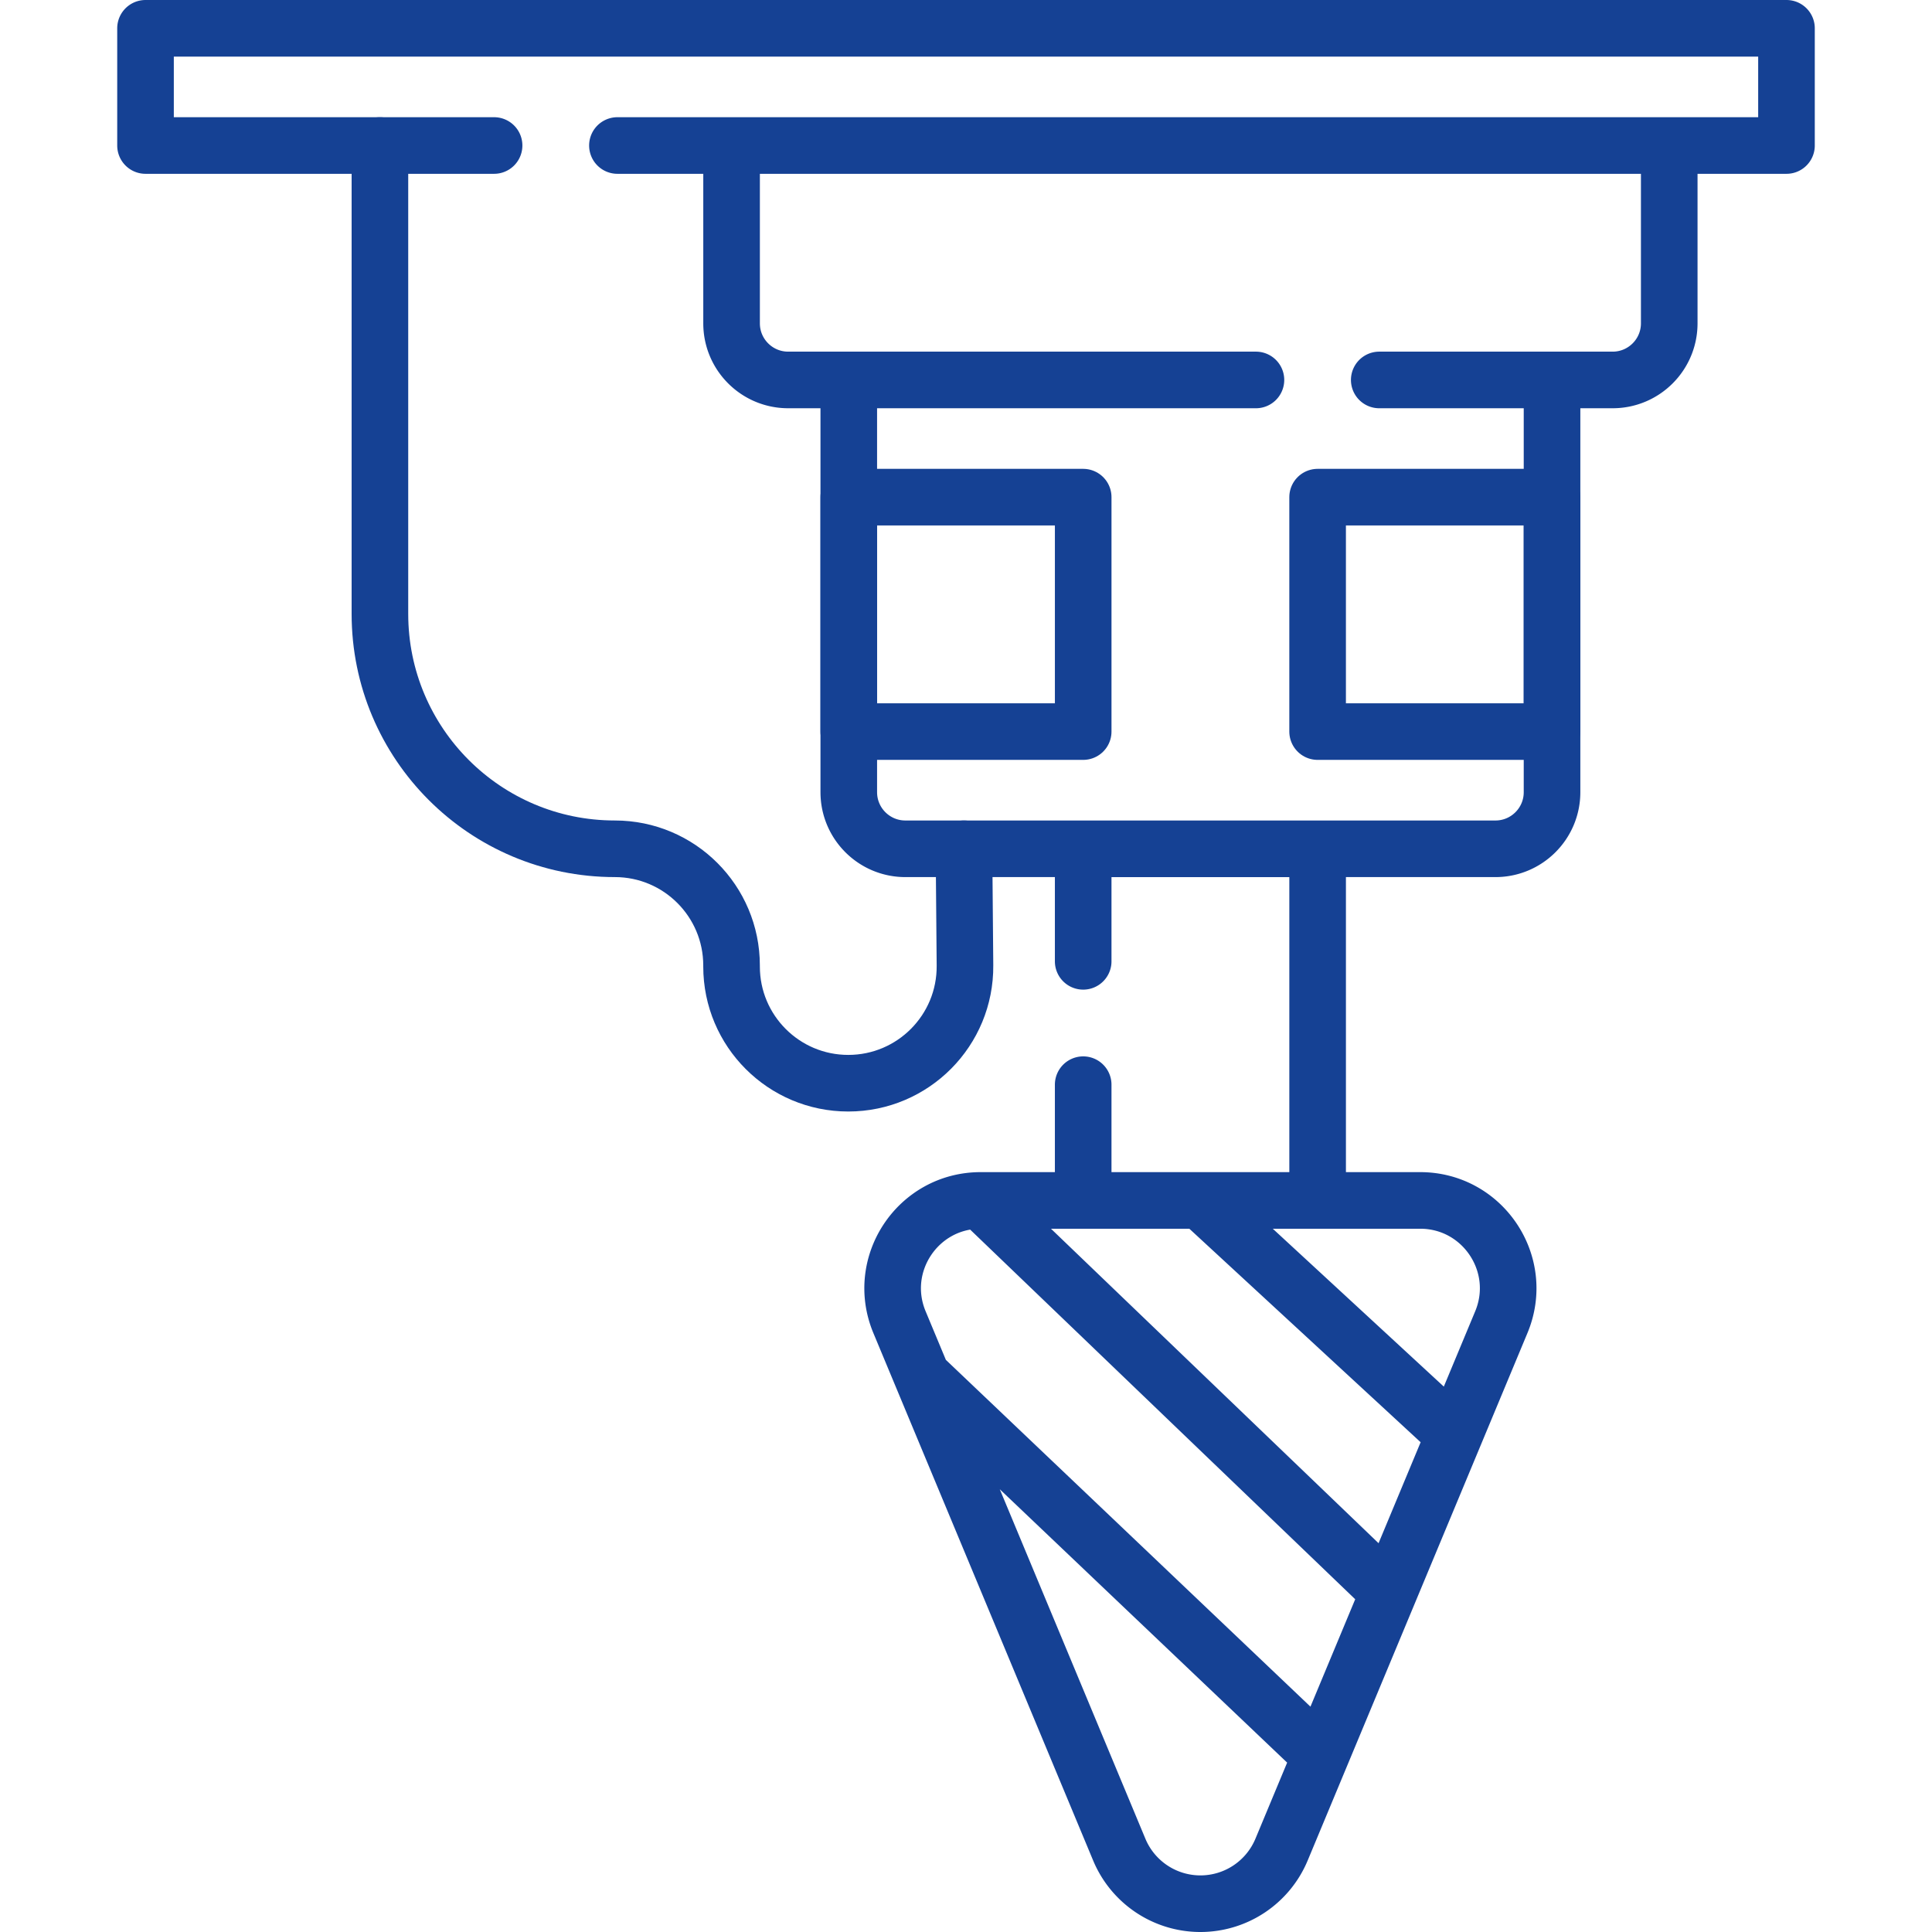 <svg xmlns="http://www.w3.org/2000/svg" version="1.1" xmlns:xlink="http://www.w3.org/1999/xlink" width="512" height="512" x="0" y="0" viewBox="0 0 512 512" style="enable-background:new 0 0 512 512" xml:space="preserve" class=""><g><path d="M163.625 38.56h309.811V7.5H38.564v31.06h92.371M365.515 100.69h61.85c8.29 0 15-6.72 15-15V38.56h-248.49v47.13c0 8.28 6.71 15 15 15h123.96M365.515 100.69h45.79v109.25c0 8.28-6.71 15-15 15h-156.37c-8.29 0-15-6.72-15-15V100.69h107.9M287.055 287.451v30.67h62.13v-93.18h-62.13v29.82M318.12 504.5h0a23.298 23.298 0 0 1-21.505-14.336l-58.242-139.781c-6.394-15.345 4.881-32.257 21.505-32.257h116.484c16.624 0 27.899 16.912 21.505 32.257l-58.242 139.781A23.298 23.298 0 0 1 318.12 504.5zM318.118 318.126l67.304 62.124M259.878 318.126l108.163 103.837M349.182 464.439l-104.835-99.72" style="stroke-width:15;stroke-linecap:round;stroke-linejoin:round;stroke-miterlimit:10;" fill="none" stroke="#154194" stroke-width="15" stroke-linecap="round" stroke-linejoin="round" stroke-miterlimit="10" data-original="#000000" opacity="1"></path><path d="M224.933 131.751h62.125v62.125h-62.125zM349.182 131.751h62.125v62.125h-62.125z" style="stroke-width:15;stroke-linecap:round;stroke-linejoin:round;stroke-miterlimit:10;" fill="none" stroke="#154194" stroke-width="15" stroke-linecap="round" stroke-linejoin="round" stroke-miterlimit="10" data-original="#000000" opacity="1"></path><path d="M100.683 38.564v124.117c0 34.384 27.873 62.257 62.257 62.257h0c17.082 0 30.93 13.848 30.93 30.93v.265c0 17.082 13.848 30.93 30.93 30.93h0c17.186 0 31.076-14.01 30.929-31.195l-.265-30.93" style="stroke-width:15;stroke-linecap:round;stroke-linejoin:round;stroke-miterlimit:10;" fill="none" stroke="#154194" stroke-width="15" stroke-linecap="round" stroke-linejoin="round" stroke-miterlimit="10" data-original="#000000" opacity="1"></path></g></svg>